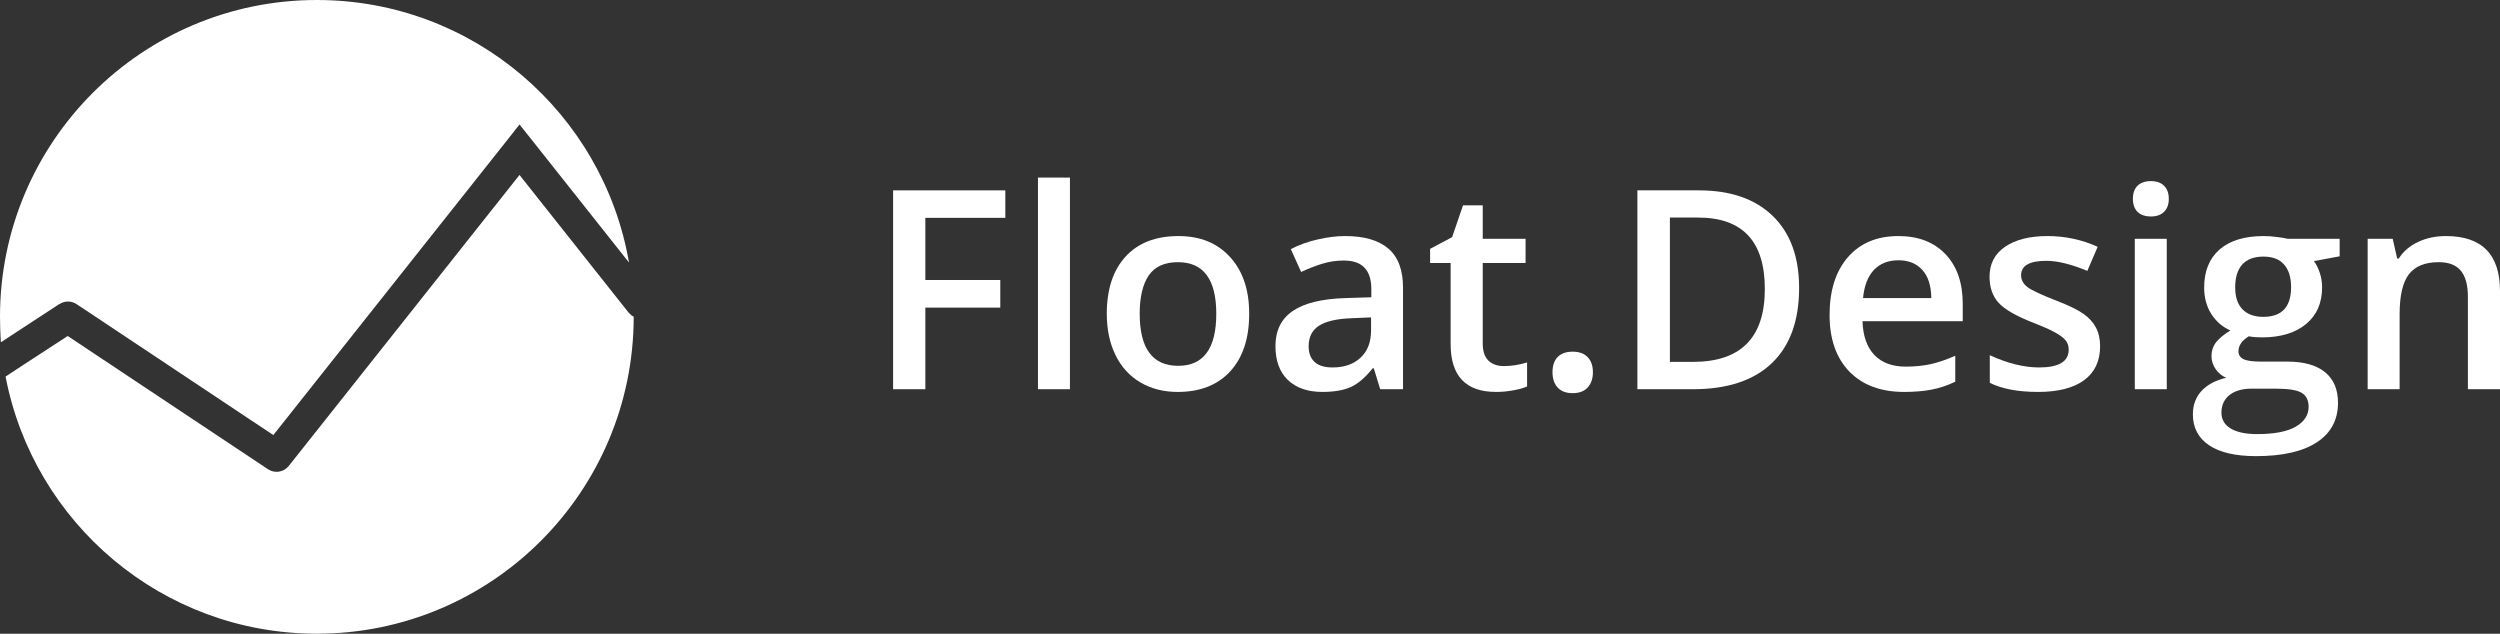 <svg width="1436" height="364" viewBox="0 0 1436 364" fill="none" xmlns="http://www.w3.org/2000/svg">
<rect x="0" y="0" width="1436" height="364" fill="#333333" stroke="none"/>
<path d="M531.516 223.562H513V109.344H577.455V125.125H531.516V160.828H574.565V176.688H531.516V223.562Z" fill="white"/>
<path d="M614.566 223.562H596.206V102H614.566V223.562Z" fill="white"/>
<path d="M717.538 180.203C717.538 194.318 713.918 205.333 706.678 213.25C699.439 221.167 689.36 225.125 676.443 225.125C668.37 225.125 661.234 223.302 655.036 219.656C648.838 216.01 644.072 210.776 640.739 203.953C637.405 197.13 635.739 189.214 635.739 180.203C635.739 166.193 639.332 155.255 646.52 147.391C653.708 139.526 663.838 135.594 676.912 135.594C689.412 135.594 699.308 139.63 706.6 147.703C713.892 155.724 717.538 166.557 717.538 180.203ZM654.645 180.203C654.645 200.151 662.015 210.125 676.756 210.125C691.339 210.125 698.631 200.151 698.631 180.203C698.631 160.464 691.287 150.594 676.599 150.594C668.891 150.594 663.292 153.146 659.802 158.25C656.364 163.354 654.645 170.672 654.645 180.203Z" fill="white"/>
<path d="M792.775 223.562L789.103 211.531H788.478C784.311 216.792 780.118 220.385 775.9 222.312C771.681 224.188 766.264 225.125 759.649 225.125C751.159 225.125 744.518 222.833 739.726 218.25C734.987 213.667 732.617 207.182 732.617 198.797C732.617 189.891 735.924 183.172 742.539 178.641C749.154 174.109 759.232 171.635 772.774 171.219L787.697 170.75V166.141C787.697 160.62 786.395 156.505 783.79 153.797C781.238 151.036 777.254 149.656 771.837 149.656C767.41 149.656 763.165 150.307 759.102 151.609C755.039 152.911 751.133 154.448 747.383 156.219L741.445 143.094C746.133 140.646 751.263 138.797 756.836 137.547C762.409 136.245 767.67 135.594 772.618 135.594C783.608 135.594 791.89 137.99 797.463 142.781C803.088 147.573 805.901 155.099 805.901 165.359V223.562H792.775ZM765.43 211.062C772.097 211.062 777.436 209.214 781.447 205.516C785.509 201.766 787.541 196.531 787.541 189.812V182.312L776.446 182.781C767.8 183.094 761.498 184.552 757.54 187.156C753.633 189.708 751.68 193.641 751.68 198.953C751.68 202.807 752.826 205.802 755.118 207.938C757.409 210.021 760.847 211.062 765.43 211.062Z" fill="white"/>
<path d="M863.715 210.281C868.194 210.281 872.674 209.578 877.153 208.172V222C875.122 222.885 872.491 223.615 869.262 224.188C866.085 224.812 862.777 225.125 859.34 225.125C841.943 225.125 833.245 215.958 833.245 197.625V151.062H821.448V142.938L834.105 136.219L840.355 117.938H851.683V137.156H876.294V151.062H851.683V197.312C851.683 201.74 852.777 205.021 854.965 207.156C857.204 209.24 860.121 210.281 863.715 210.281Z" fill="white"/>
<path d="M891.763 213.797C891.763 209.995 892.752 207.078 894.732 205.047C896.711 203.016 899.576 202 903.326 202C907.128 202 910.019 203.068 911.998 205.203C913.977 207.286 914.967 210.151 914.967 213.797C914.967 217.495 913.951 220.438 911.92 222.625C909.941 224.76 907.076 225.828 903.326 225.828C899.576 225.828 896.711 224.76 894.732 222.625C892.752 220.49 891.763 217.547 891.763 213.797Z" fill="white"/>
<path d="M1033.41 165.359C1033.41 184.214 1028.17 198.641 1017.7 208.641C1007.24 218.589 992.157 223.562 972.469 223.562H940.514V109.344H975.828C994.006 109.344 1008.15 114.24 1018.25 124.031C1028.36 133.823 1033.41 147.599 1033.41 165.359ZM1013.72 165.984C1013.72 138.641 1000.93 124.969 975.359 124.969H959.187V207.859H972.469C999.97 207.859 1013.72 193.901 1013.72 165.984Z" fill="white"/>
<path d="M1093.8 225.125C1080.36 225.125 1069.84 221.219 1062.24 213.406C1054.68 205.542 1050.91 194.734 1050.91 180.984C1050.91 166.87 1054.42 155.776 1061.46 147.703C1068.49 139.63 1078.15 135.594 1090.44 135.594C1101.85 135.594 1110.86 139.057 1117.47 145.984C1124.09 152.911 1127.4 162.443 1127.4 174.578V184.5H1069.82C1070.08 192.885 1072.34 199.344 1076.61 203.875C1080.88 208.354 1086.9 210.594 1094.66 210.594C1099.76 210.594 1104.5 210.125 1108.88 209.188C1113.31 208.198 1118.05 206.583 1123.1 204.344V219.266C1118.62 221.401 1114.09 222.911 1109.5 223.797C1104.92 224.682 1099.69 225.125 1093.8 225.125ZM1090.44 149.5C1084.61 149.5 1079.92 151.349 1076.38 155.047C1072.89 158.745 1070.81 164.135 1070.13 171.219H1109.35C1109.24 164.083 1107.53 158.693 1104.19 155.047C1100.86 151.349 1096.27 149.5 1090.44 149.5Z" fill="white"/>
<path d="M1206.3 198.953C1206.3 207.391 1203.23 213.875 1197.09 218.406C1190.94 222.885 1182.14 225.125 1170.68 225.125C1159.17 225.125 1149.92 223.38 1142.94 219.891V204.031C1153.1 208.719 1162.55 211.062 1171.3 211.062C1182.61 211.062 1188.26 207.651 1188.26 200.828C1188.26 198.641 1187.63 196.818 1186.38 195.359C1185.13 193.901 1183.07 192.391 1180.21 190.828C1177.35 189.266 1173.36 187.495 1168.26 185.516C1158.31 181.661 1151.56 177.807 1148.02 173.953C1144.53 170.099 1142.79 165.099 1142.79 158.953C1142.79 151.557 1145.76 145.828 1151.69 141.766C1157.68 137.651 1165.81 135.594 1176.07 135.594C1186.23 135.594 1195.84 137.651 1204.9 141.766L1198.96 155.594C1189.64 151.74 1181.8 149.812 1175.44 149.812C1165.76 149.812 1160.91 152.573 1160.91 158.094C1160.91 160.802 1162.16 163.094 1164.66 164.969C1167.21 166.844 1172.74 169.422 1181.23 172.703C1188.36 175.464 1193.54 177.99 1196.77 180.281C1200 182.573 1202.4 185.229 1203.96 188.25C1205.52 191.219 1206.3 194.786 1206.3 198.953Z" fill="white"/>
<path d="M1244.59 223.562H1226.23V137.156H1244.59V223.562ZM1225.13 114.266C1225.13 110.984 1226.02 108.458 1227.79 106.688C1229.61 104.917 1232.19 104.031 1235.52 104.031C1238.75 104.031 1241.25 104.917 1243.02 106.688C1244.85 108.458 1245.76 110.984 1245.76 114.266C1245.76 117.391 1244.85 119.865 1243.02 121.688C1241.25 123.458 1238.75 124.344 1235.52 124.344C1232.19 124.344 1229.61 123.458 1227.79 121.688C1226.02 119.865 1225.13 117.391 1225.13 114.266Z" fill="white"/>
<path d="M1343.89 137.156V147.234L1329.12 149.969C1330.48 151.792 1331.6 154.031 1332.48 156.688C1333.37 159.344 1333.81 162.156 1333.81 165.125C1333.81 174.031 1330.74 181.036 1324.59 186.141C1318.44 191.245 1309.98 193.797 1299.2 193.797C1296.44 193.797 1293.94 193.589 1291.7 193.172C1287.74 195.62 1285.76 198.484 1285.76 201.766C1285.76 203.745 1286.67 205.229 1288.49 206.219C1290.37 207.208 1293.78 207.703 1298.73 207.703H1313.81C1323.34 207.703 1330.58 209.734 1335.53 213.797C1340.48 217.859 1342.95 223.719 1342.95 231.375C1342.95 241.167 1338.91 248.719 1330.84 254.031C1322.77 259.344 1311.1 262 1295.84 262C1284.07 262 1275.08 259.917 1268.88 255.75C1262.69 251.583 1259.59 245.646 1259.59 237.938C1259.59 232.625 1261.25 228.146 1264.59 224.5C1267.97 220.906 1272.69 218.406 1278.73 217C1276.28 215.958 1274.25 214.292 1272.64 212C1271.07 209.656 1270.29 207.208 1270.29 204.656C1270.29 201.427 1271.2 198.693 1273.03 196.453C1274.85 194.214 1277.56 192 1281.15 189.812C1276.67 187.885 1273.03 184.76 1270.21 180.438C1267.45 176.062 1266.07 170.958 1266.07 165.125C1266.07 155.75 1269.02 148.484 1274.9 143.328C1280.84 138.172 1289.28 135.594 1300.21 135.594C1302.66 135.594 1305.21 135.776 1307.87 136.141C1310.58 136.453 1312.61 136.792 1313.96 137.156H1343.89ZM1275.99 237C1275.99 240.958 1277.77 244.005 1281.31 246.141C1284.9 248.276 1289.93 249.344 1296.39 249.344C1306.39 249.344 1313.83 247.911 1318.73 245.047C1323.63 242.182 1326.07 238.38 1326.07 233.641C1326.07 229.891 1324.72 227.208 1322.01 225.594C1319.36 224.031 1314.38 223.25 1307.09 223.25H1293.18C1287.92 223.25 1283.73 224.474 1280.6 226.922C1277.53 229.422 1275.99 232.781 1275.99 237ZM1283.89 165.125C1283.89 170.542 1285.27 174.708 1288.03 177.625C1290.84 180.542 1294.85 182 1300.06 182C1310.68 182 1316 176.323 1316 164.969C1316 159.344 1314.67 155.021 1312.01 152C1309.41 148.927 1305.42 147.391 1300.06 147.391C1294.75 147.391 1290.71 148.901 1287.95 151.922C1285.24 154.943 1283.89 159.344 1283.89 165.125Z" fill="white"/>
<path d="M1436 223.562H1417.56V170.438C1417.56 163.771 1416.21 158.797 1413.5 155.516C1410.84 152.234 1406.6 150.594 1400.76 150.594C1393 150.594 1387.33 152.885 1383.73 157.469C1380.14 162.052 1378.34 169.734 1378.34 180.516V223.562H1359.98V137.156H1374.36L1376.94 148.484H1377.87C1380.48 144.37 1384.18 141.193 1388.97 138.953C1393.76 136.714 1399.07 135.594 1404.91 135.594C1425.64 135.594 1436 146.141 1436 167.234V223.562Z" fill="white"/>
<path d="M361.3 150.8L305.5 80.4L298.4 71.5L291.4 80.4L157 249.9L44 174.7C41 172.7 37.1 172.7 34.1 174.7C34.1 174.7 34.1 174.7 34 174.7C34 174.7 33.9 174.8 33.8 174.8C33.6 174.9 33.3 175.1 32.9 175.4C32.2 175.9 31.1 176.6 29.7 177.5C27 179.3 23.3 181.7 19 184.5C13.2 188.3 6.5 192.7 0.5 196.6C0.2 191.7 0 186.9 0 182C0 81.5 81.5 0 182 0C271.9 0 346.5 65.1 361.3 150.8Z" fill="white"/>
<path d="M364 181.9C364 282.5 282.5 364 182 364C93.2 364 19.3 300.4 3.2 216.3C10.5 211.5 20.5 204.9 28.9 199.5C32.8 197 36.3 194.7 38.9 193L153.9 269.5C157.8 272.1 163 271.3 165.9 267.6L298.4 100.5L361.1 179.6C362 180.6 362.9 181.4 364 181.9Z" fill="white"/>
</svg>
